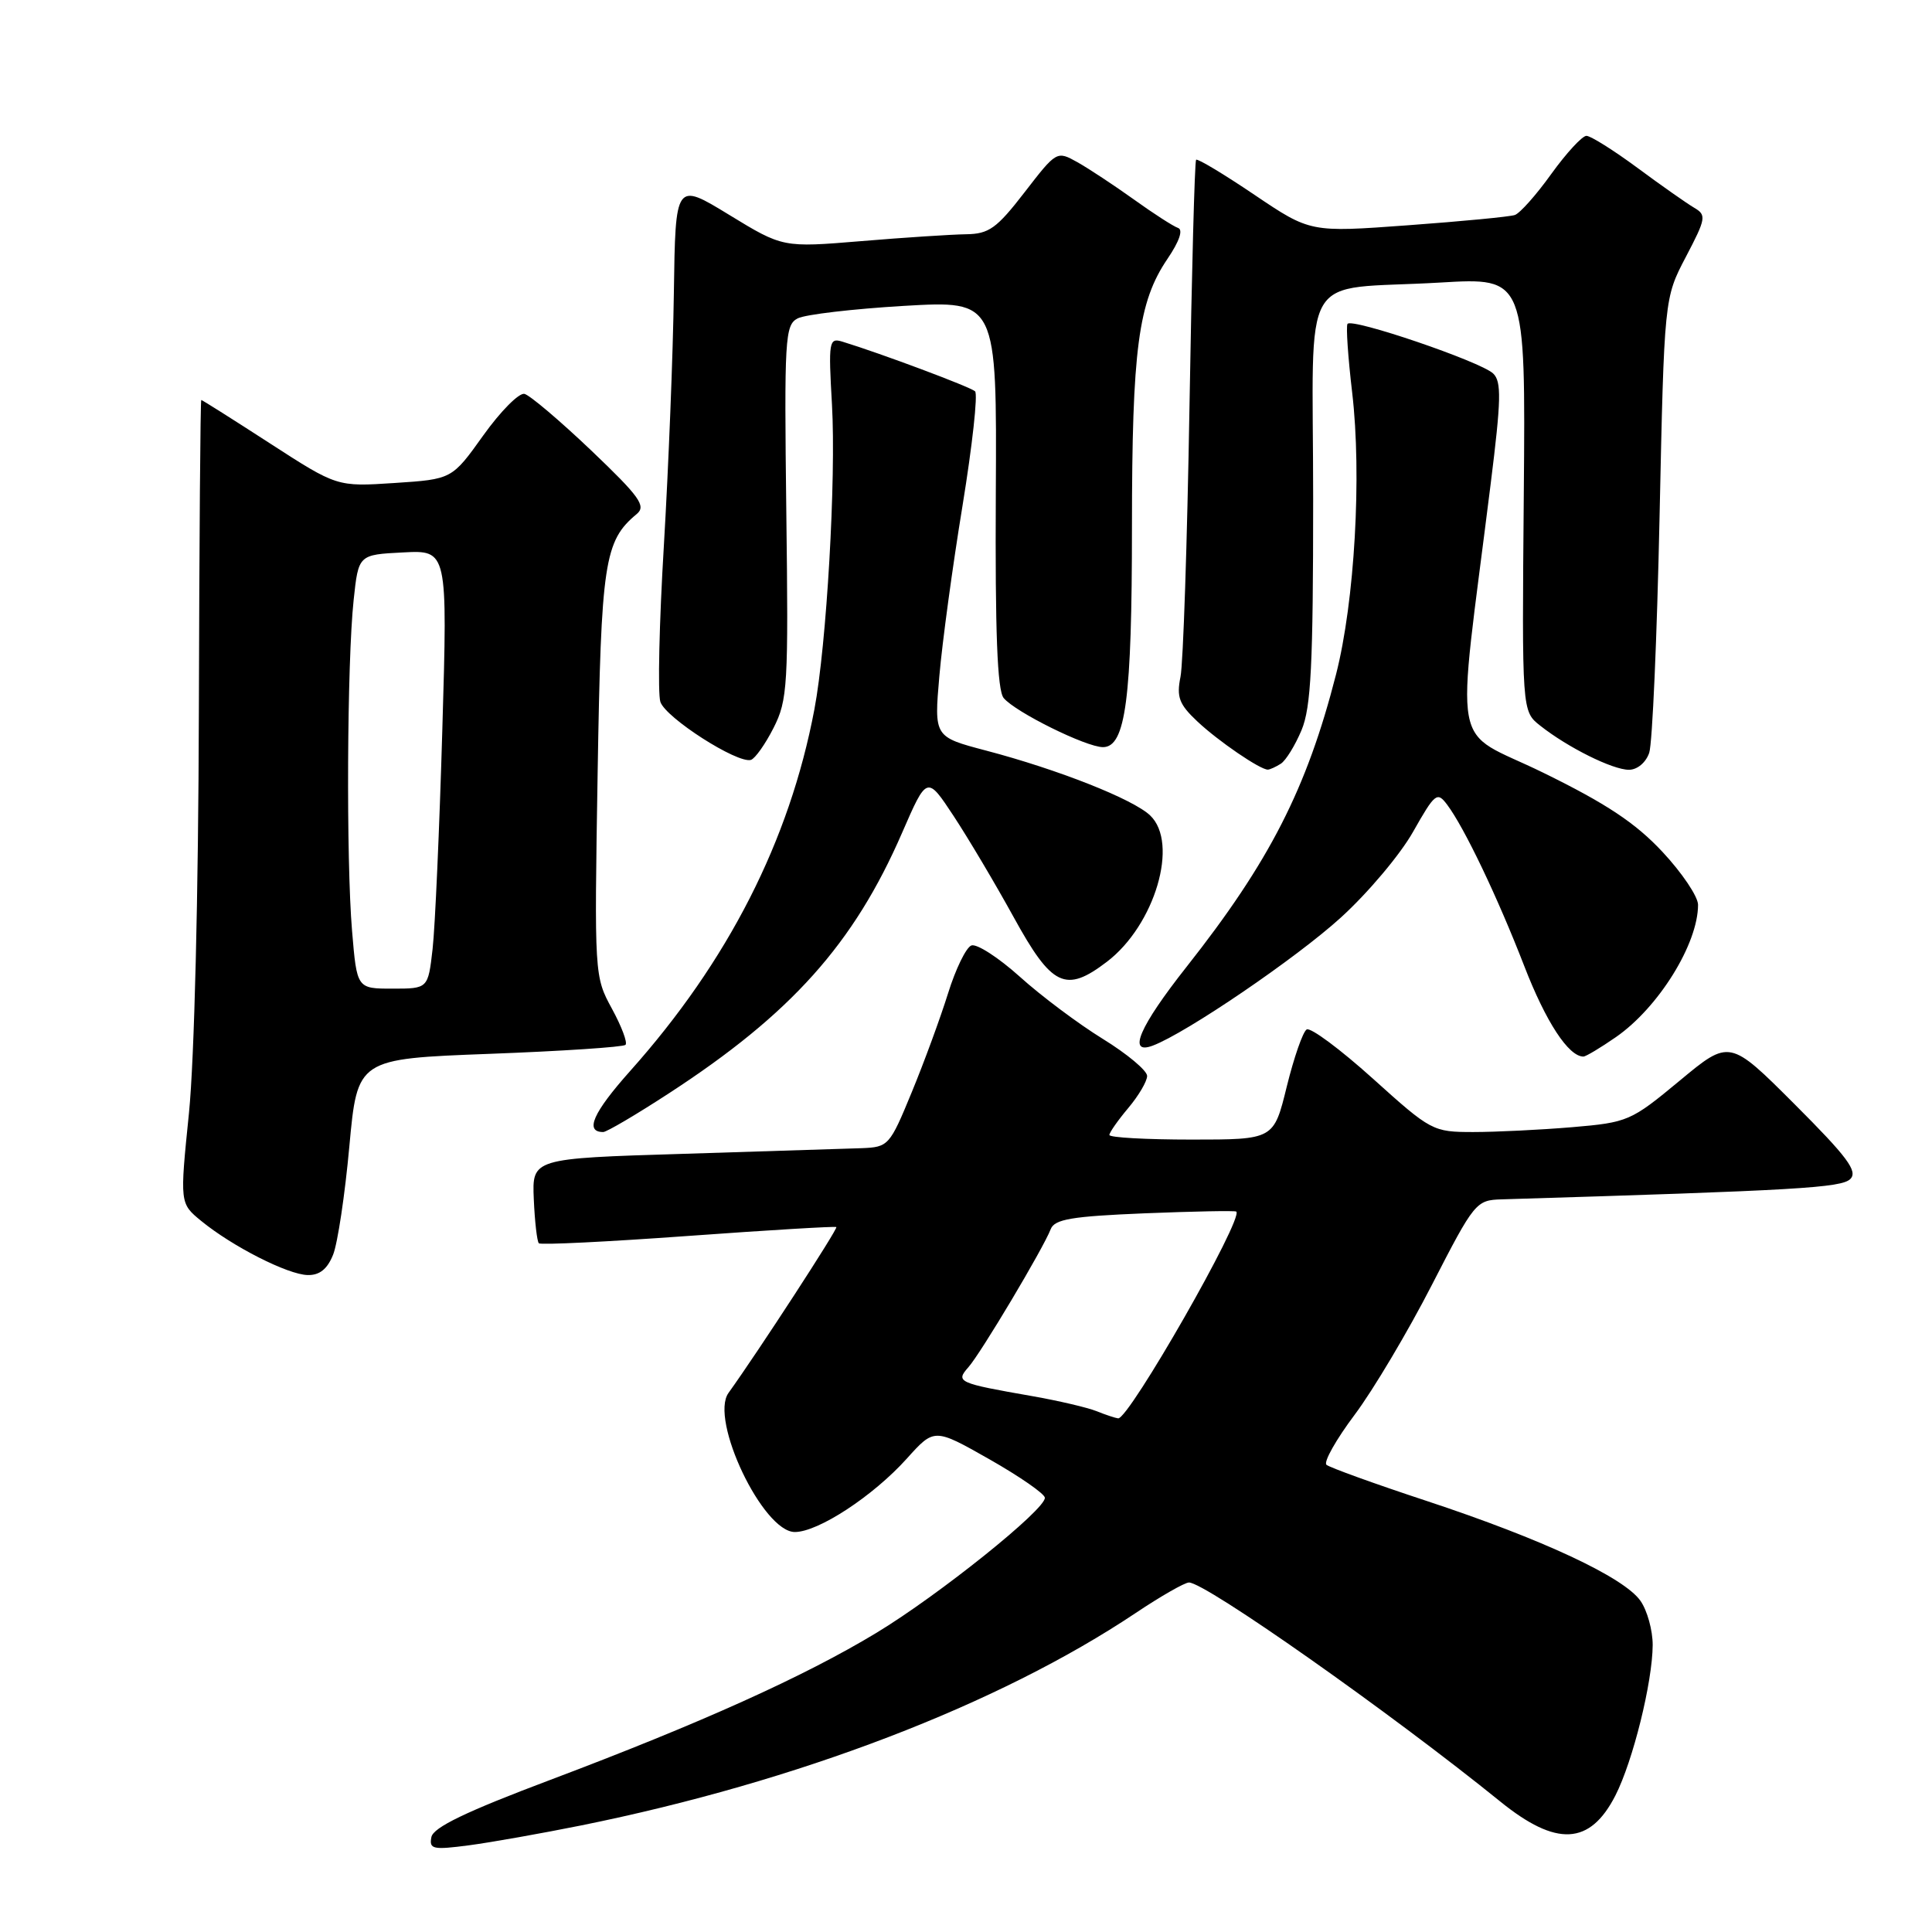 <?xml version="1.0" encoding="UTF-8" standalone="no"?>
<!DOCTYPE svg PUBLIC "-//W3C//DTD SVG 1.1//EN" "http://www.w3.org/Graphics/SVG/1.1/DTD/svg11.dtd" >
<svg xmlns="http://www.w3.org/2000/svg" xmlns:xlink="http://www.w3.org/1999/xlink" version="1.1" viewBox="0 0 256 256">
 <g >
 <path fill="currentColor"
d=" M 77.00 241.88 C 105.69 236.08 132.33 225.87 150.50 213.72 C 153.80 211.51 156.97 209.70 157.54 209.69 C 159.68 209.65 184.27 226.95 198.79 238.71 C 206.23 244.74 210.68 244.51 214.05 237.91 C 216.38 233.33 218.96 222.91 218.99 217.97 C 218.99 216.03 218.27 213.40 217.37 212.12 C 215.19 209.00 204.37 203.95 189.09 198.90 C 182.17 196.62 176.17 194.45 175.76 194.09 C 175.36 193.72 177.04 190.74 179.50 187.46 C 181.96 184.18 186.56 176.44 189.73 170.26 C 195.38 159.27 195.58 159.02 199.00 158.92 C 238.22 157.73 244.01 157.39 245.18 156.22 C 246.20 155.20 244.77 153.29 237.81 146.33 C 229.18 137.70 229.18 137.70 222.55 143.21 C 216.10 148.56 215.70 148.73 208.30 149.36 C 204.12 149.71 198.24 150.00 195.23 150.00 C 189.86 150.00 189.62 149.87 181.91 142.92 C 177.59 139.03 173.65 136.10 173.14 136.41 C 172.63 136.73 171.45 140.14 170.50 143.99 C 168.78 151.00 168.78 151.00 157.89 151.00 C 151.90 151.00 147.00 150.73 147.00 150.39 C 147.00 150.06 148.13 148.45 149.50 146.82 C 150.88 145.18 152.00 143.27 152.00 142.57 C 152.00 141.86 149.36 139.65 146.13 137.66 C 142.90 135.67 137.94 131.96 135.12 129.41 C 132.29 126.87 129.41 125.01 128.71 125.28 C 128.01 125.55 126.62 128.41 125.62 131.63 C 124.61 134.86 122.45 140.76 120.80 144.75 C 117.89 151.82 117.72 152.00 114.16 152.14 C 112.15 152.21 101.50 152.55 90.50 152.89 C 70.50 153.50 70.50 153.50 70.73 158.90 C 70.86 161.87 71.16 164.49 71.40 164.74 C 71.64 164.98 80.54 164.54 91.17 163.77 C 101.80 163.00 110.65 162.47 110.82 162.59 C 111.08 162.77 100.49 179.06 96.53 184.57 C 93.99 188.10 101.09 203.00 105.32 203.00 C 108.42 203.00 115.70 198.23 120.15 193.28 C 123.80 189.22 123.80 189.22 131.10 193.36 C 135.11 195.64 138.42 197.93 138.45 198.46 C 138.53 200.02 124.41 211.35 116.13 216.36 C 106.54 222.16 92.84 228.33 72.90 235.85 C 61.77 240.04 57.40 242.14 57.16 243.43 C 56.85 245.03 57.36 245.14 62.16 244.51 C 65.10 244.12 71.78 242.93 77.00 241.88 Z  M 44.14 166.25 C 44.74 164.74 45.71 158.28 46.29 151.90 C 47.36 140.30 47.36 140.30 64.86 139.64 C 74.48 139.28 82.59 138.74 82.88 138.45 C 83.18 138.16 82.36 136.00 81.08 133.65 C 78.76 129.40 78.75 129.18 79.19 102.44 C 79.65 74.44 80.07 71.68 84.37 68.11 C 85.65 67.05 84.77 65.82 78.33 59.68 C 74.18 55.73 70.20 52.36 69.49 52.19 C 68.77 52.03 66.32 54.50 64.04 57.69 C 59.89 63.50 59.89 63.50 52.27 64.00 C 44.66 64.50 44.66 64.50 35.77 58.75 C 30.89 55.59 26.79 53.00 26.67 53.00 C 26.55 53.00 26.41 71.56 26.35 94.25 C 26.29 118.55 25.75 140.42 25.04 147.47 C 23.82 159.45 23.82 159.45 26.66 161.78 C 30.77 165.15 38.14 168.90 40.77 168.95 C 42.35 168.99 43.38 168.15 44.14 166.25 Z  M 88.62 144.88 C 104.83 134.34 113.14 125.07 119.54 110.33 C 122.83 102.77 122.83 102.77 126.37 108.14 C 128.31 111.09 131.88 117.10 134.30 121.50 C 139.38 130.75 141.19 131.62 146.67 127.44 C 153.03 122.59 156.25 111.71 152.40 108.05 C 150.14 105.89 140.19 101.96 130.64 99.45 C 123.77 97.64 123.77 97.64 124.47 89.57 C 124.85 85.13 126.23 74.98 127.54 67.00 C 128.84 59.03 129.59 52.21 129.20 51.85 C 128.58 51.27 116.75 46.84 111.62 45.27 C 109.84 44.73 109.76 45.22 110.24 53.60 C 110.80 63.45 109.53 85.45 107.91 94.00 C 104.62 111.39 96.48 127.37 83.51 141.90 C 78.57 147.44 77.44 150.00 79.93 150.00 C 80.38 150.00 84.29 147.70 88.62 144.88 Z  M 214.12 137.42 C 219.76 133.51 225.00 125.07 225.00 119.89 C 225.00 118.80 222.87 115.64 220.27 112.86 C 216.70 109.04 212.84 106.48 204.49 102.39 C 192.05 96.29 192.92 101.04 197.52 64.13 C 198.92 52.94 198.97 50.56 197.85 49.49 C 196.17 47.90 179.07 42.08 178.55 42.92 C 178.34 43.26 178.62 47.35 179.17 52.02 C 180.46 62.97 179.50 79.72 177.03 89.37 C 173.16 104.51 168.21 114.19 157.25 128.08 C 150.97 136.03 149.33 139.84 152.75 138.55 C 157.19 136.88 171.81 126.92 177.67 121.58 C 181.25 118.33 185.56 113.21 187.25 110.20 C 190.14 105.10 190.43 104.86 191.75 106.62 C 194.02 109.64 198.42 118.84 201.97 128.00 C 204.83 135.40 207.84 140.00 209.81 140.00 C 210.13 140.00 212.07 138.84 214.12 137.42 Z  M 169.71 101.20 C 170.38 100.78 171.61 98.77 172.46 96.75 C 173.72 93.74 174.00 88.11 174.00 66.11 C 174.00 34.90 171.85 38.55 190.83 37.44 C 202.15 36.77 202.15 36.77 201.91 65.50 C 201.66 94.24 201.66 94.24 204.08 96.15 C 207.73 99.04 213.68 102.00 215.84 102.00 C 216.95 102.00 218.09 101.04 218.53 99.75 C 218.95 98.51 219.56 84.45 219.90 68.50 C 220.52 39.50 220.52 39.50 223.39 34.03 C 226.06 28.94 226.13 28.49 224.49 27.53 C 223.52 26.96 220.14 24.59 216.98 22.25 C 213.81 19.91 210.77 18.00 210.21 18.00 C 209.65 18.00 207.56 20.27 205.56 23.04 C 203.57 25.82 201.39 28.27 200.72 28.49 C 200.05 28.72 193.68 29.33 186.56 29.85 C 173.62 30.80 173.62 30.80 166.23 25.82 C 162.16 23.07 158.68 20.98 158.49 21.17 C 158.30 21.36 157.91 36.14 157.61 54.01 C 157.31 71.88 156.78 87.94 156.42 89.69 C 155.88 92.37 156.24 93.32 158.64 95.58 C 161.42 98.20 166.99 102.00 168.00 101.98 C 168.28 101.97 169.05 101.62 169.71 101.20 Z  M 102.50 96.45 C 104.37 92.76 104.48 90.86 104.19 67.82 C 103.91 44.84 104.01 43.07 105.69 42.19 C 106.69 41.67 113.03 40.93 119.79 40.53 C 132.09 39.82 132.09 39.82 131.95 65.44 C 131.85 83.79 132.15 91.47 132.99 92.49 C 134.54 94.36 143.92 99.00 146.15 99.00 C 149.15 99.00 149.99 92.62 149.99 69.80 C 150.00 46.20 150.82 40.02 154.69 34.31 C 156.28 31.97 156.80 30.43 156.09 30.20 C 155.47 29.99 152.83 28.29 150.23 26.42 C 147.63 24.56 144.27 22.34 142.76 21.49 C 140.03 19.97 140.00 19.99 135.76 25.48 C 132.06 30.27 131.04 31.00 128.00 31.04 C 126.08 31.07 119.83 31.47 114.12 31.95 C 103.73 32.81 103.73 32.81 96.62 28.47 C 89.50 24.12 89.50 24.12 89.29 38.81 C 89.18 46.89 88.58 61.92 87.97 72.22 C 87.35 82.51 87.14 91.86 87.50 92.99 C 88.17 95.10 97.71 101.21 99.50 100.69 C 100.05 100.52 101.40 98.62 102.50 96.45 Z  M 145.31 186.99 C 144.11 186.51 140.28 185.61 136.81 185.00 C 126.91 183.27 126.59 183.12 128.32 181.16 C 129.97 179.30 138.26 165.39 139.22 162.88 C 139.73 161.55 141.98 161.17 151.67 160.77 C 158.18 160.51 163.64 160.40 163.81 160.54 C 164.85 161.37 149.59 188.07 148.16 187.94 C 147.80 187.90 146.52 187.48 145.31 186.99 Z  M 46.65 123.35 C 45.86 113.99 45.98 87.69 46.86 79.50 C 47.50 73.50 47.50 73.50 53.40 73.20 C 59.31 72.89 59.31 72.89 58.61 96.70 C 58.23 109.79 57.65 122.86 57.32 125.75 C 56.72 131.00 56.72 131.00 52.01 131.00 C 47.29 131.00 47.29 131.00 46.65 123.35 Z "/>
</g>
</svg>